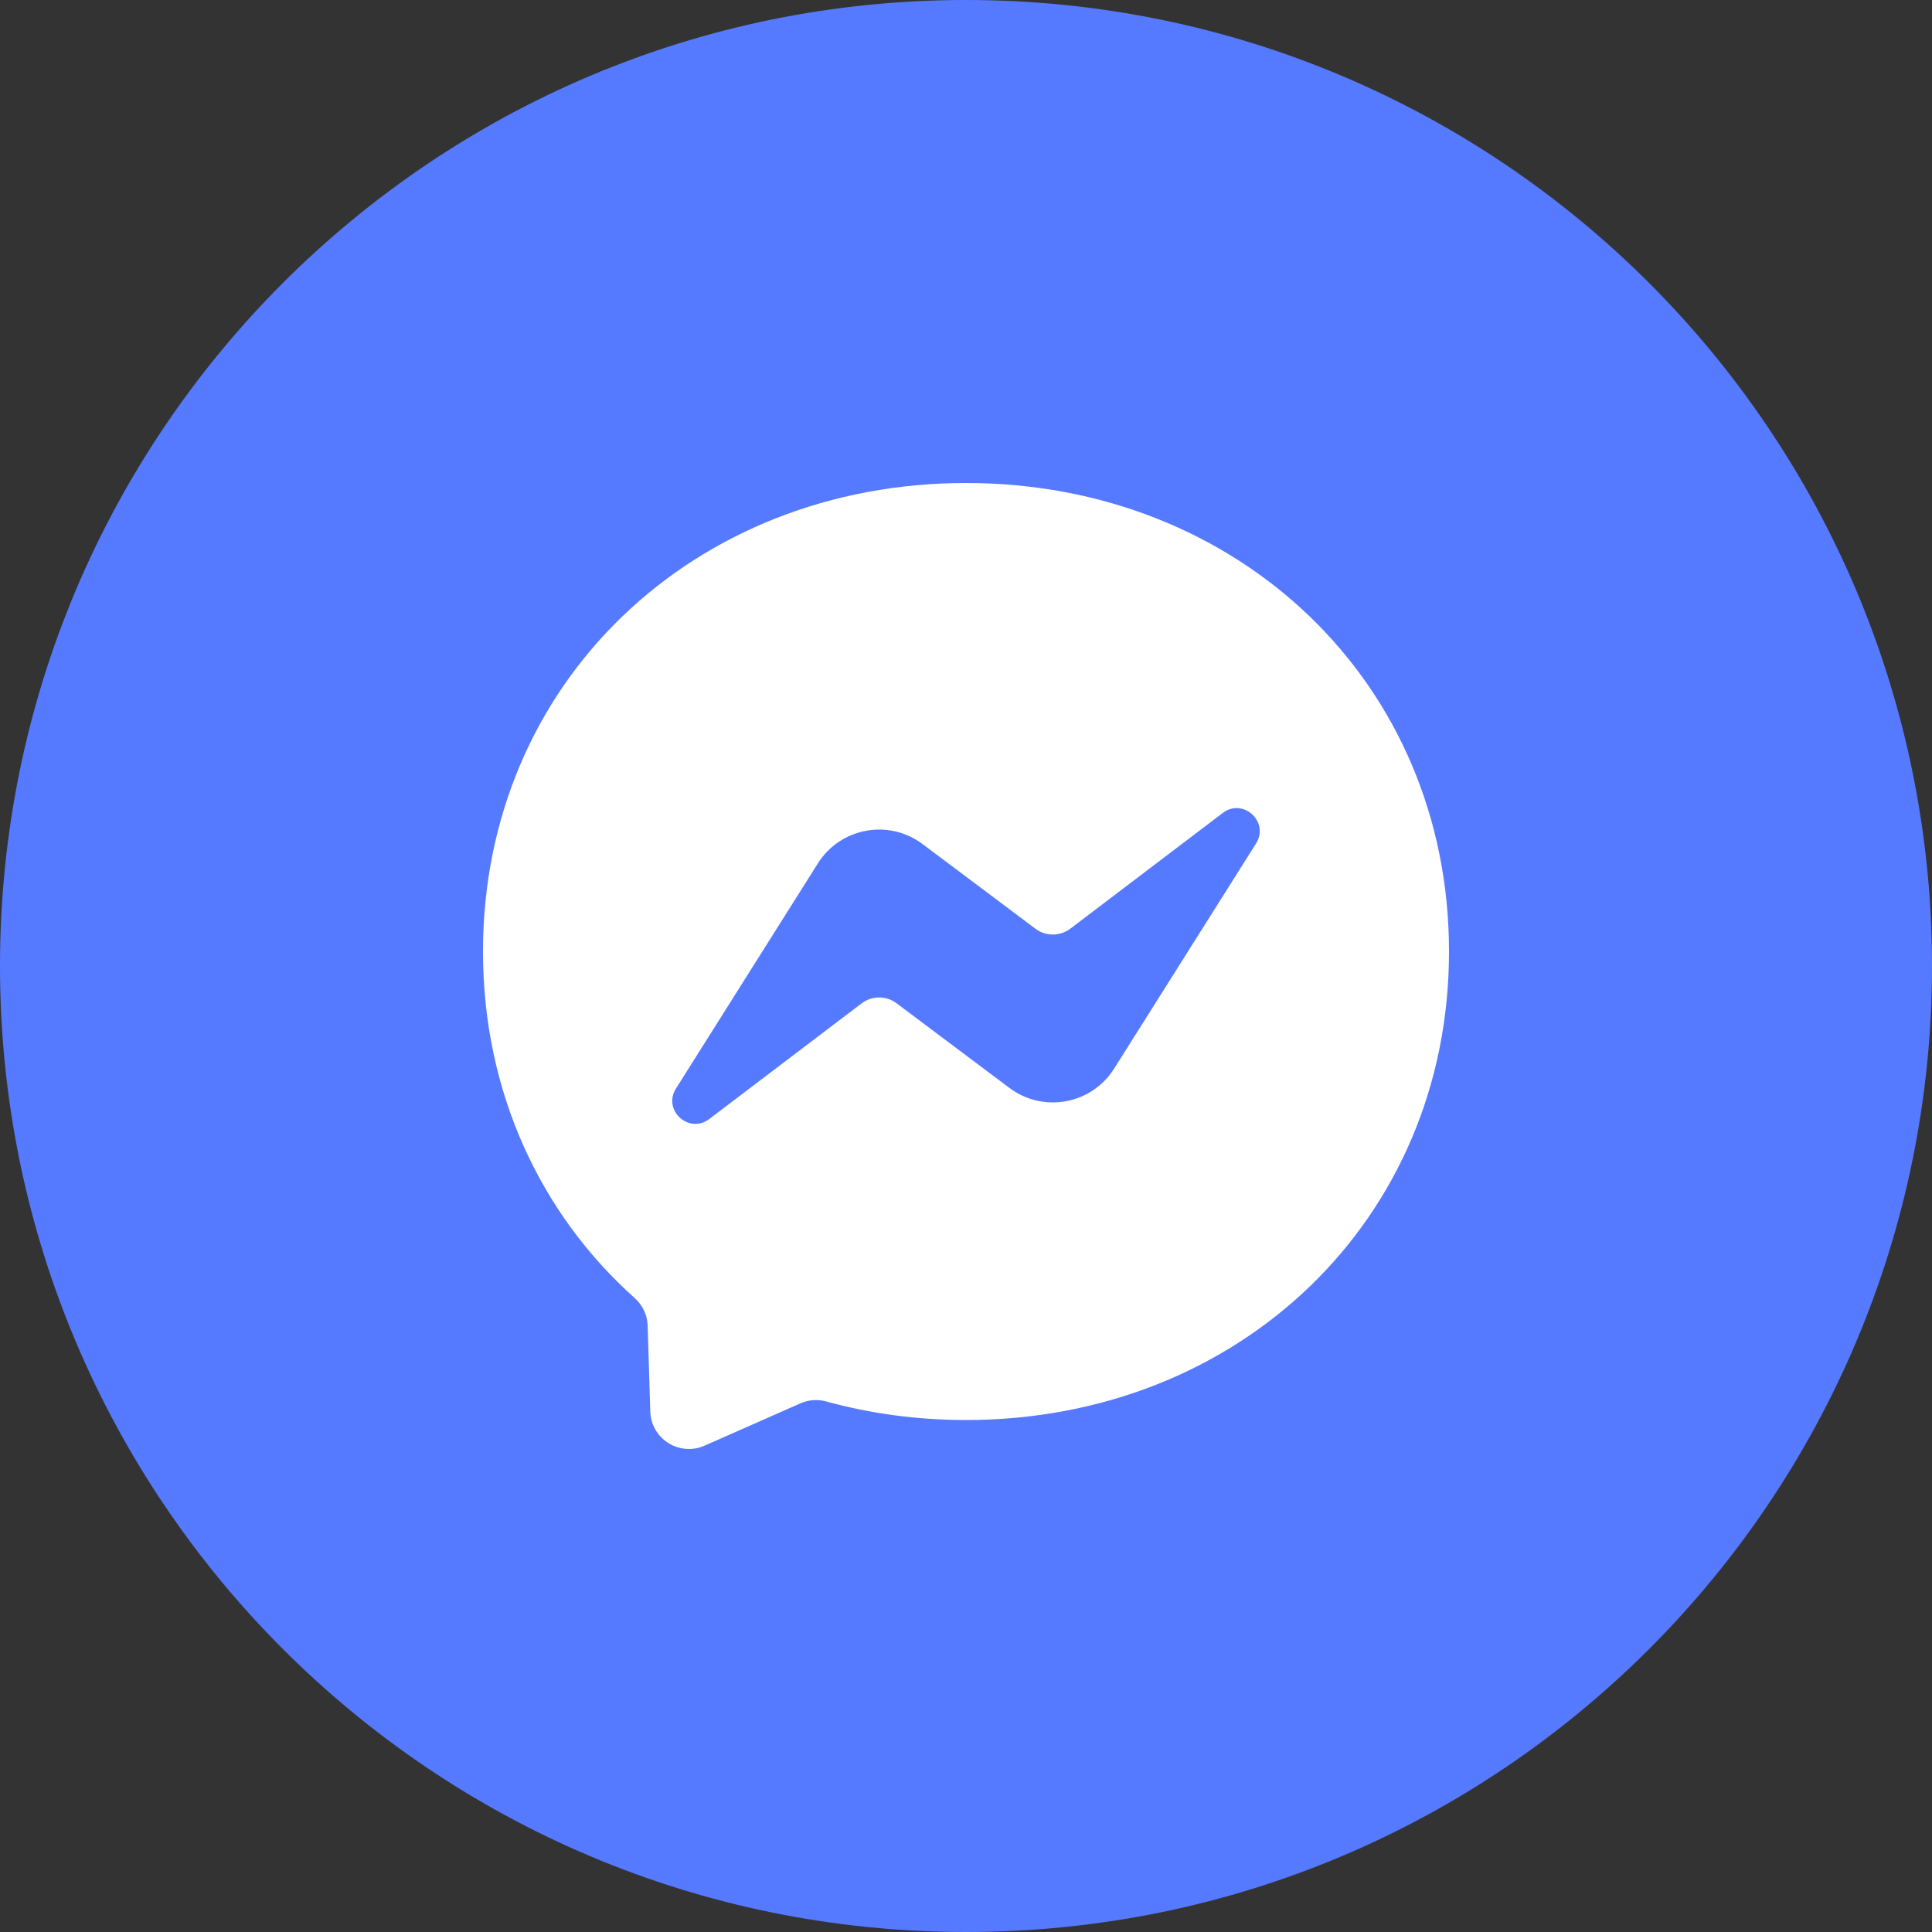 <svg width="60" height="60" viewBox="0 0 60 60" fill="none" xmlns="http://www.w3.org/2000/svg">
<rect x="0" y="0" width="60" height="60" fill="#333333" stroke="none"/>
<path d="M30 60C46.569 60 60 46.569 60 30C60 13.431 46.569 0 30 0C13.431 0 0 13.431 0 30C0 46.569 13.431 60 30 60Z" fill="#567AFF"/>
<path fill-rule="evenodd" clip-rule="evenodd" d="M30 15C38.45 15 45 21.19 45 29.55C45 37.91 38.45 44.1 30 44.1C28.482 44.1 27.026 43.9 25.658 43.523C25.392 43.45 25.109 43.471 24.857 43.582L21.88 44.897C21.101 45.24 20.222 44.686 20.195 43.836L20.114 41.167C20.104 40.839 19.956 40.531 19.711 40.312C16.792 37.702 15 33.923 15 29.55C15 21.19 21.55 15 30 15ZM20.993 33.805C20.57 34.476 21.394 35.232 22.026 34.753L26.759 31.16C27.079 30.918 27.522 30.916 27.843 31.157L31.348 33.786C32.399 34.575 33.9 34.298 34.601 33.186L39.008 26.195C39.43 25.524 38.606 24.768 37.974 25.247L33.241 28.84C32.921 29.082 32.478 29.084 32.157 28.843L28.652 26.214C27.601 25.425 26.1 25.702 25.399 26.814L20.993 33.805Z" fill="white"/>
</svg>
